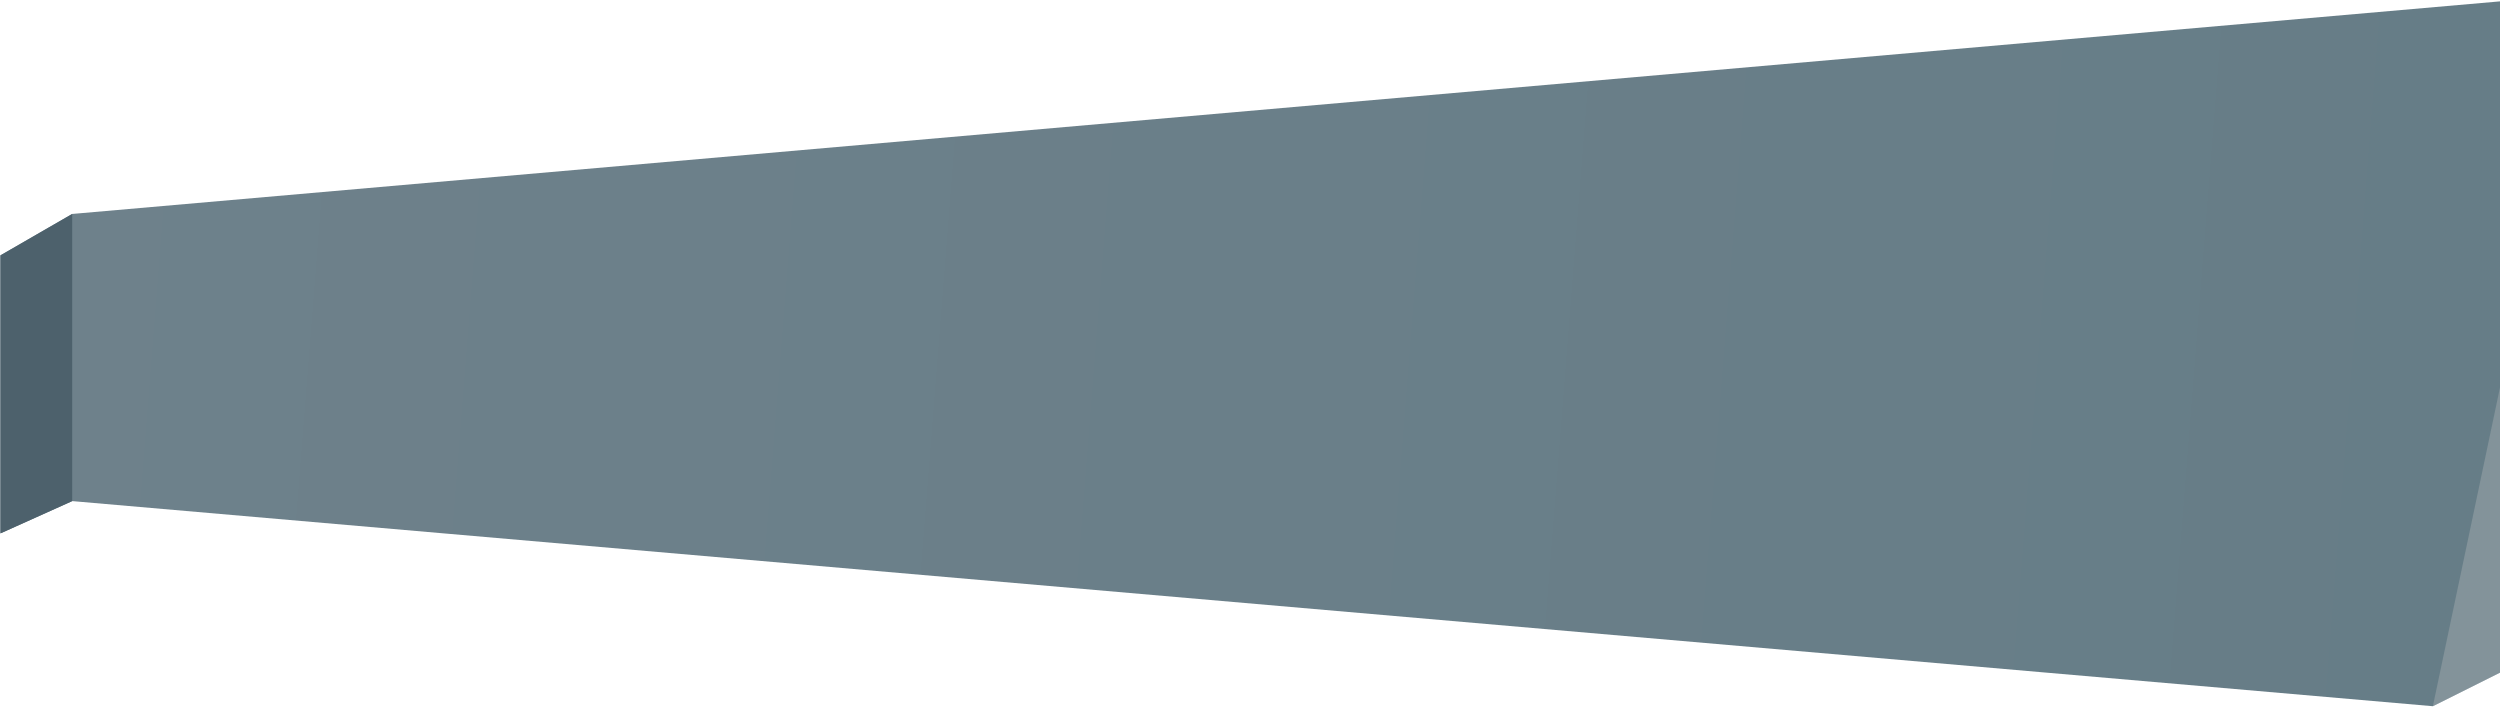 <svg width="1439" height="407" viewBox="0 0 1439 407" fill="none" xmlns="http://www.w3.org/2000/svg">
<path d="M41.555 288.436L0.252 307.017V146.987L41.555 123.147L1439 0.79V387.18L1400.36 406.5L41.555 288.436Z" fill="url(#paint0_linear_1300_1159)"/>
<path opacity="0.3" d="M1439 387.18L1400.36 406.499L1439 223.018V387.18Z" fill="#C6C6C6"/>
<path d="M41.555 288.436L0.252 307.017V146.987L41.555 123.146V288.436Z" fill="#4D616C"/>
<defs>
<linearGradient id="paint0_linear_1300_1159" x1="0.252" y1="161.786" x2="1439" y2="275.361" gradientUnits="userSpaceOnUse">
<stop stop-color="#6E818B"/>
<stop offset="1" stop-color="#667D87"/>
</linearGradient>
</defs>
</svg>
